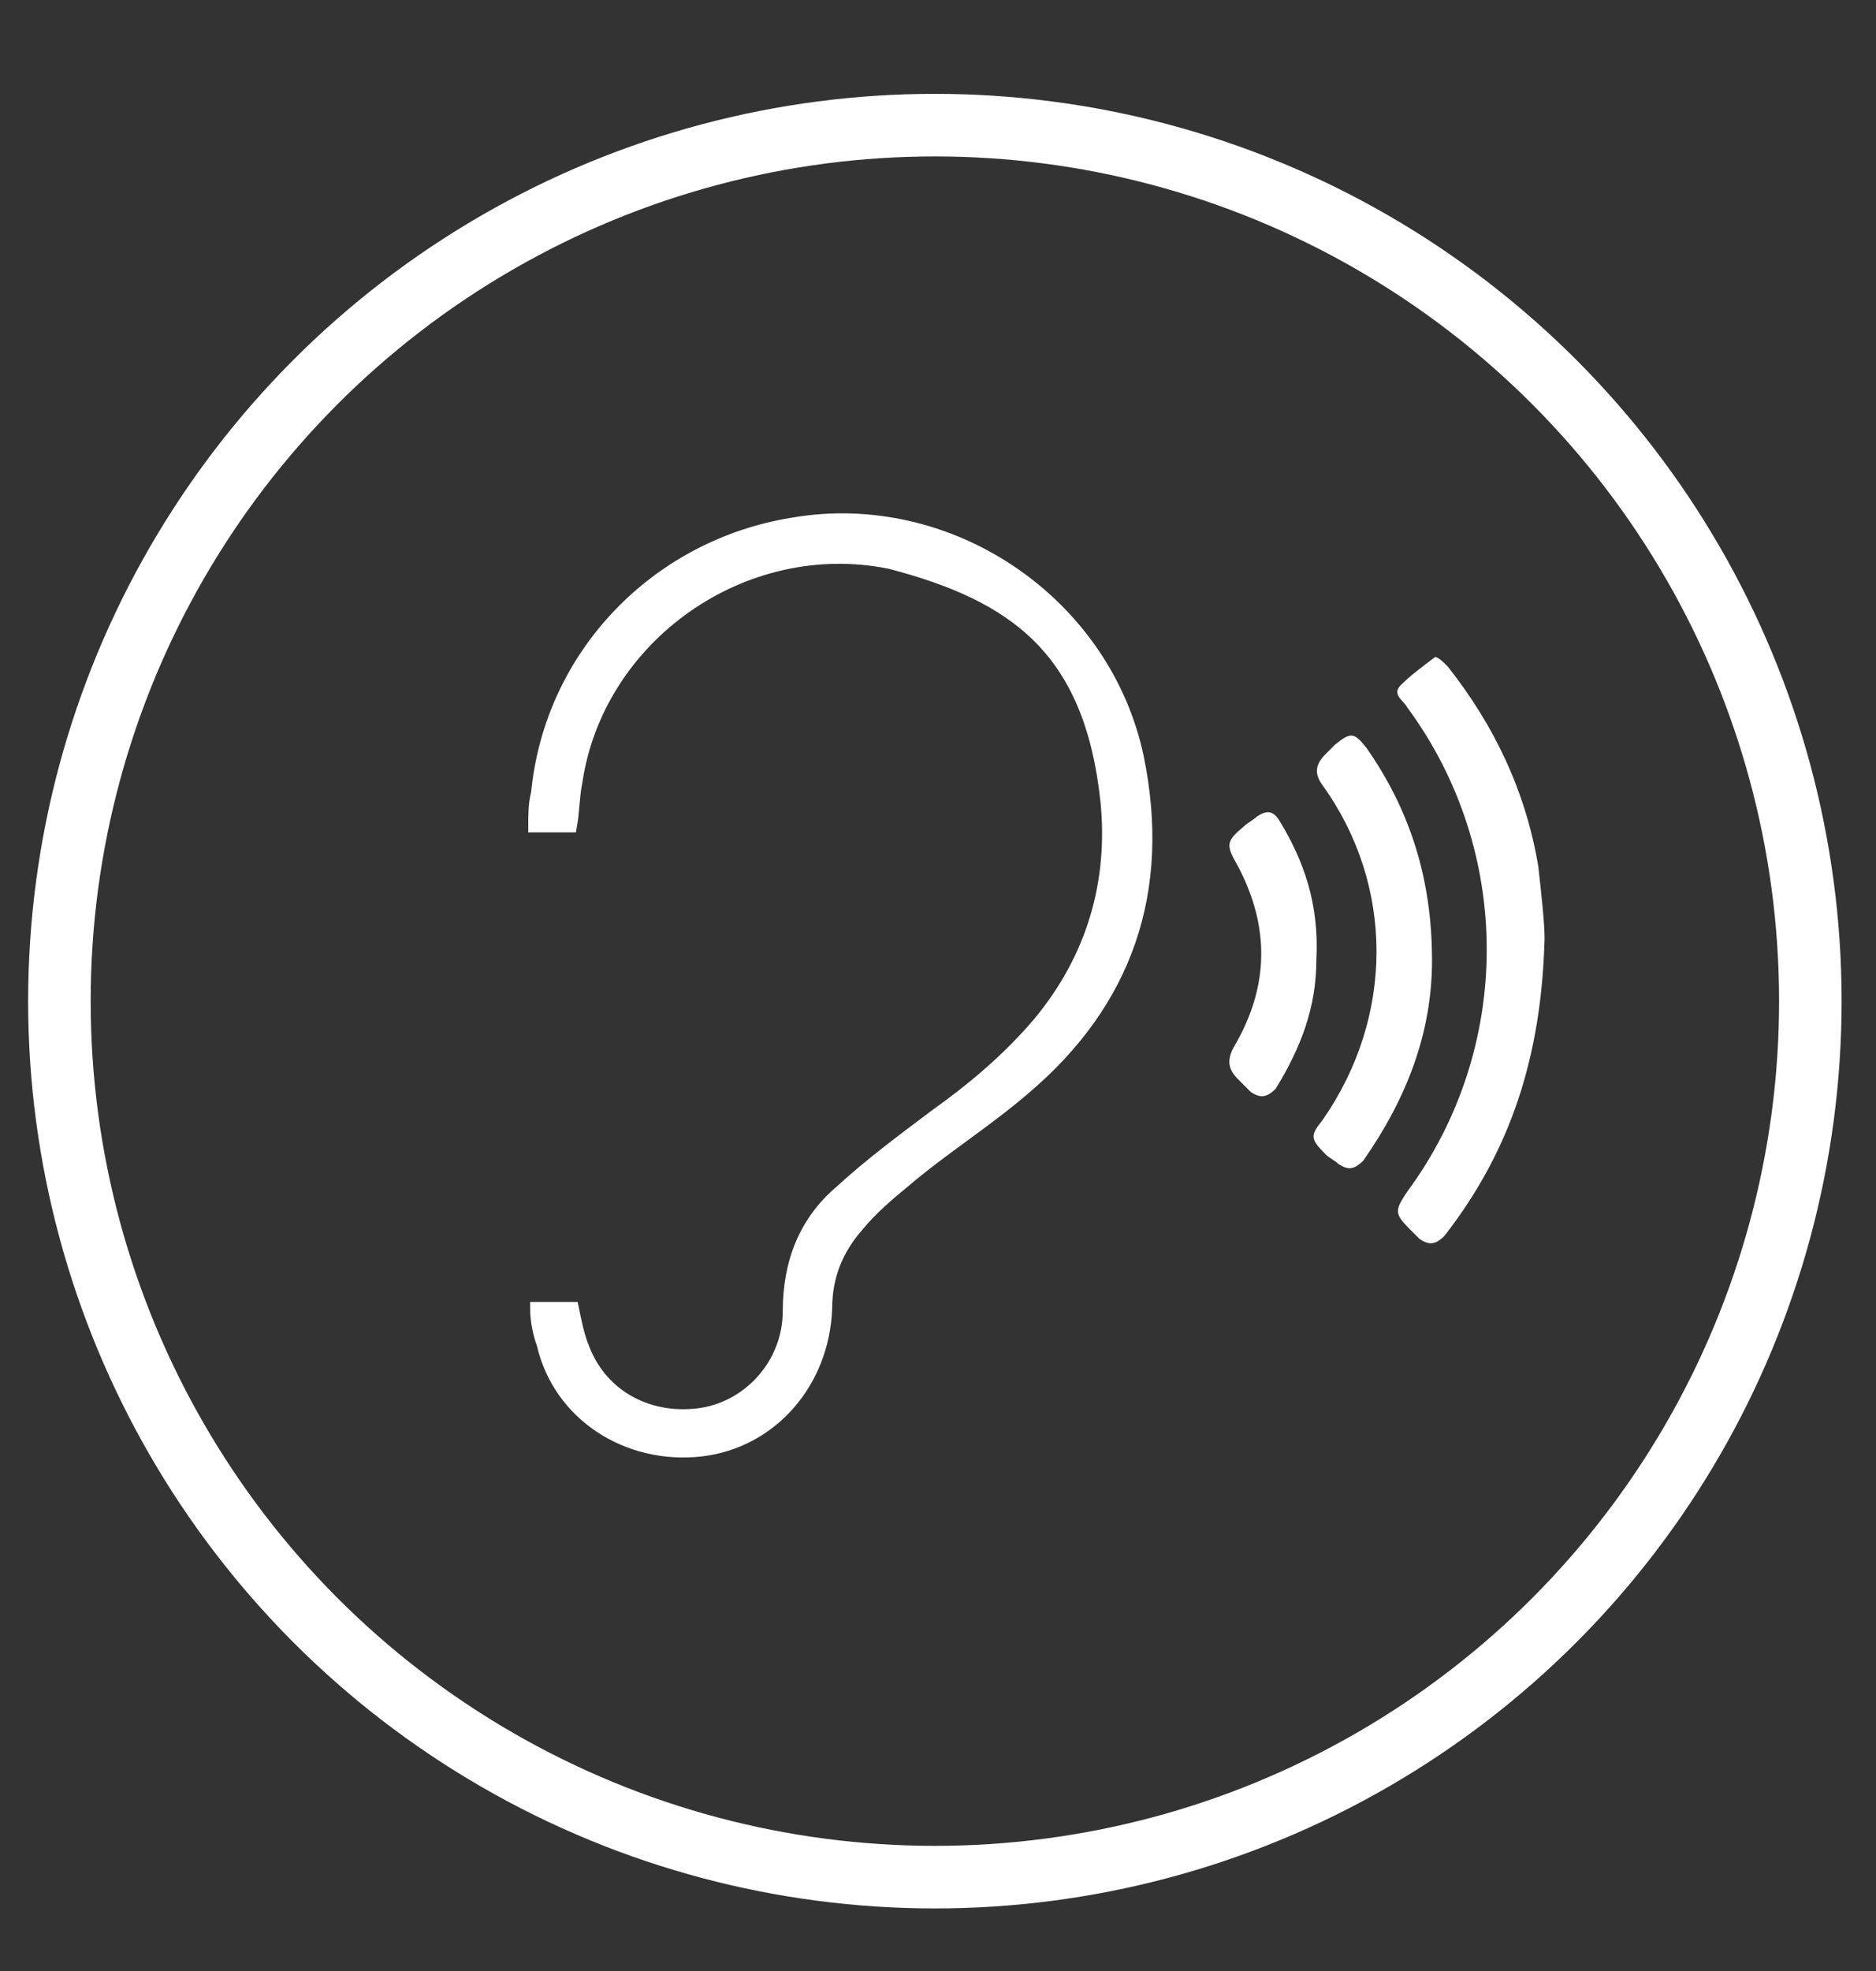 <svg version="1.1" id="Layer_1" xmlns="http://www.w3.org/2000/svg" x="0" y="0" viewBox="0 0 60 63" enable-background="new 0 0 60 63" xml:space="preserve"><rect x="0" y="0" width="60" height="63" fill="#333333" stroke="none"/><circle fill="none" stroke="#ffffff" stroke-width="2" stroke-miterlimit="10" cx="29.9" cy="32" r="28"/><path fill="#ffffff" stroke="#ffffff" stroke-width="0.43" stroke-miterlimit="10" d="M17.17 41.83c0.43 0 0.78 0 1.13 0 0.09 0.43 0.17 0.87 0.35 1.3 0.61 1.56 2.17 2.34 3.82 2.08 1.56-0.26 2.78-1.65 2.78-3.3 0-1.56 0.52-2.86 1.65-3.82 0.95-0.87 2-1.65 3.04-2.43 1.22-0.87 2.34-1.82 3.3-2.95 1.73-2.08 2.43-4.51 2.17-7.11 -0.52-4.86-2.95-6.59-6.94-7.63 -4.68-0.95-9.37 2.34-10.06 7.03 -0.09 0.43-0.09 0.95-0.17 1.39 -0.35 0-0.69 0-1.13 0 0-0.35 0-0.69 0.09-1.04 0.43-4.42 3.82-7.89 8.15-8.59 5.03-0.87 9.98 2.52 11.02 7.46 0.87 4.25-0.35 7.81-3.64 10.58 -1.21 1.04-2.6 1.91-3.82 2.95 -0.52 0.43-1.04 0.87-1.47 1.39 -0.69 0.78-1.04 1.65-1.04 2.69 -0.09 2.34-1.73 4.25-3.99 4.51 -2.34 0.26-4.51-1.13-5.03-3.38C17.25 42.61 17.17 42.18 17.17 41.83L17.17 41.83z"/><path fill="#ffffff" d="M49.2 27.7c-0.4-2.4-1.4-4.5-2.9-6.4C46.2 21.2 46 21 45.9 21c-0.4 0.3-0.8 0.6-1.1 0.9 -0.3 0.3 0.1 0.5 0.2 0.7 3.4 4.6 3.4 10.9 0 15.5 -0.4 0.6-0.4 0.7 0.1 1.2 0.1 0.1 0.2 0.2 0.3 0.3 0.3 0.2 0.5 0.2 0.8-0.1 2.1-2.7 3.1-5.7 3.2-9.5C49.4 29.5 49.3 28.6 49.2 27.7L49.2 27.7z"/><path fill="#ffffff" d="M43.7 23.9c-0.4-0.5-0.5-0.5-1-0.1 -0.1 0.1-0.2 0.2-0.3 0.3 -0.3 0.3-0.4 0.6-0.1 1 2.3 3.2 2.3 7.4 0 10.7C41.9 36.3 41.9 36.4 42.4 36.9c0.1 0.1 0.3 0.2 0.4 0.3 0.3 0.2 0.5 0.2 0.8-0.1 1.4-2 2.2-4.1 2.2-6.4C45.8 28.1 45.1 25.9 43.7 23.9L43.7 23.9z"/><path fill="#ffffff" d="M40.9 26.2c-0.2-0.3-0.4-0.3-0.7-0.1 -0.1 0.1-0.3 0.2-0.4 0.3 -0.6 0.5-0.6 0.6-0.2 1.3 1 1.9 1 3.8-0.1 5.7 -0.3 0.5-0.2 0.8 0.1 1.1 0.1 0.1 0.3 0.3 0.4 0.4 0.3 0.2 0.5 0.2 0.8-0.1 0.8-1.3 1.3-2.6 1.3-4.1C42.2 28.9 41.7 27.5 40.9 26.2L40.9 26.2z"/></svg>